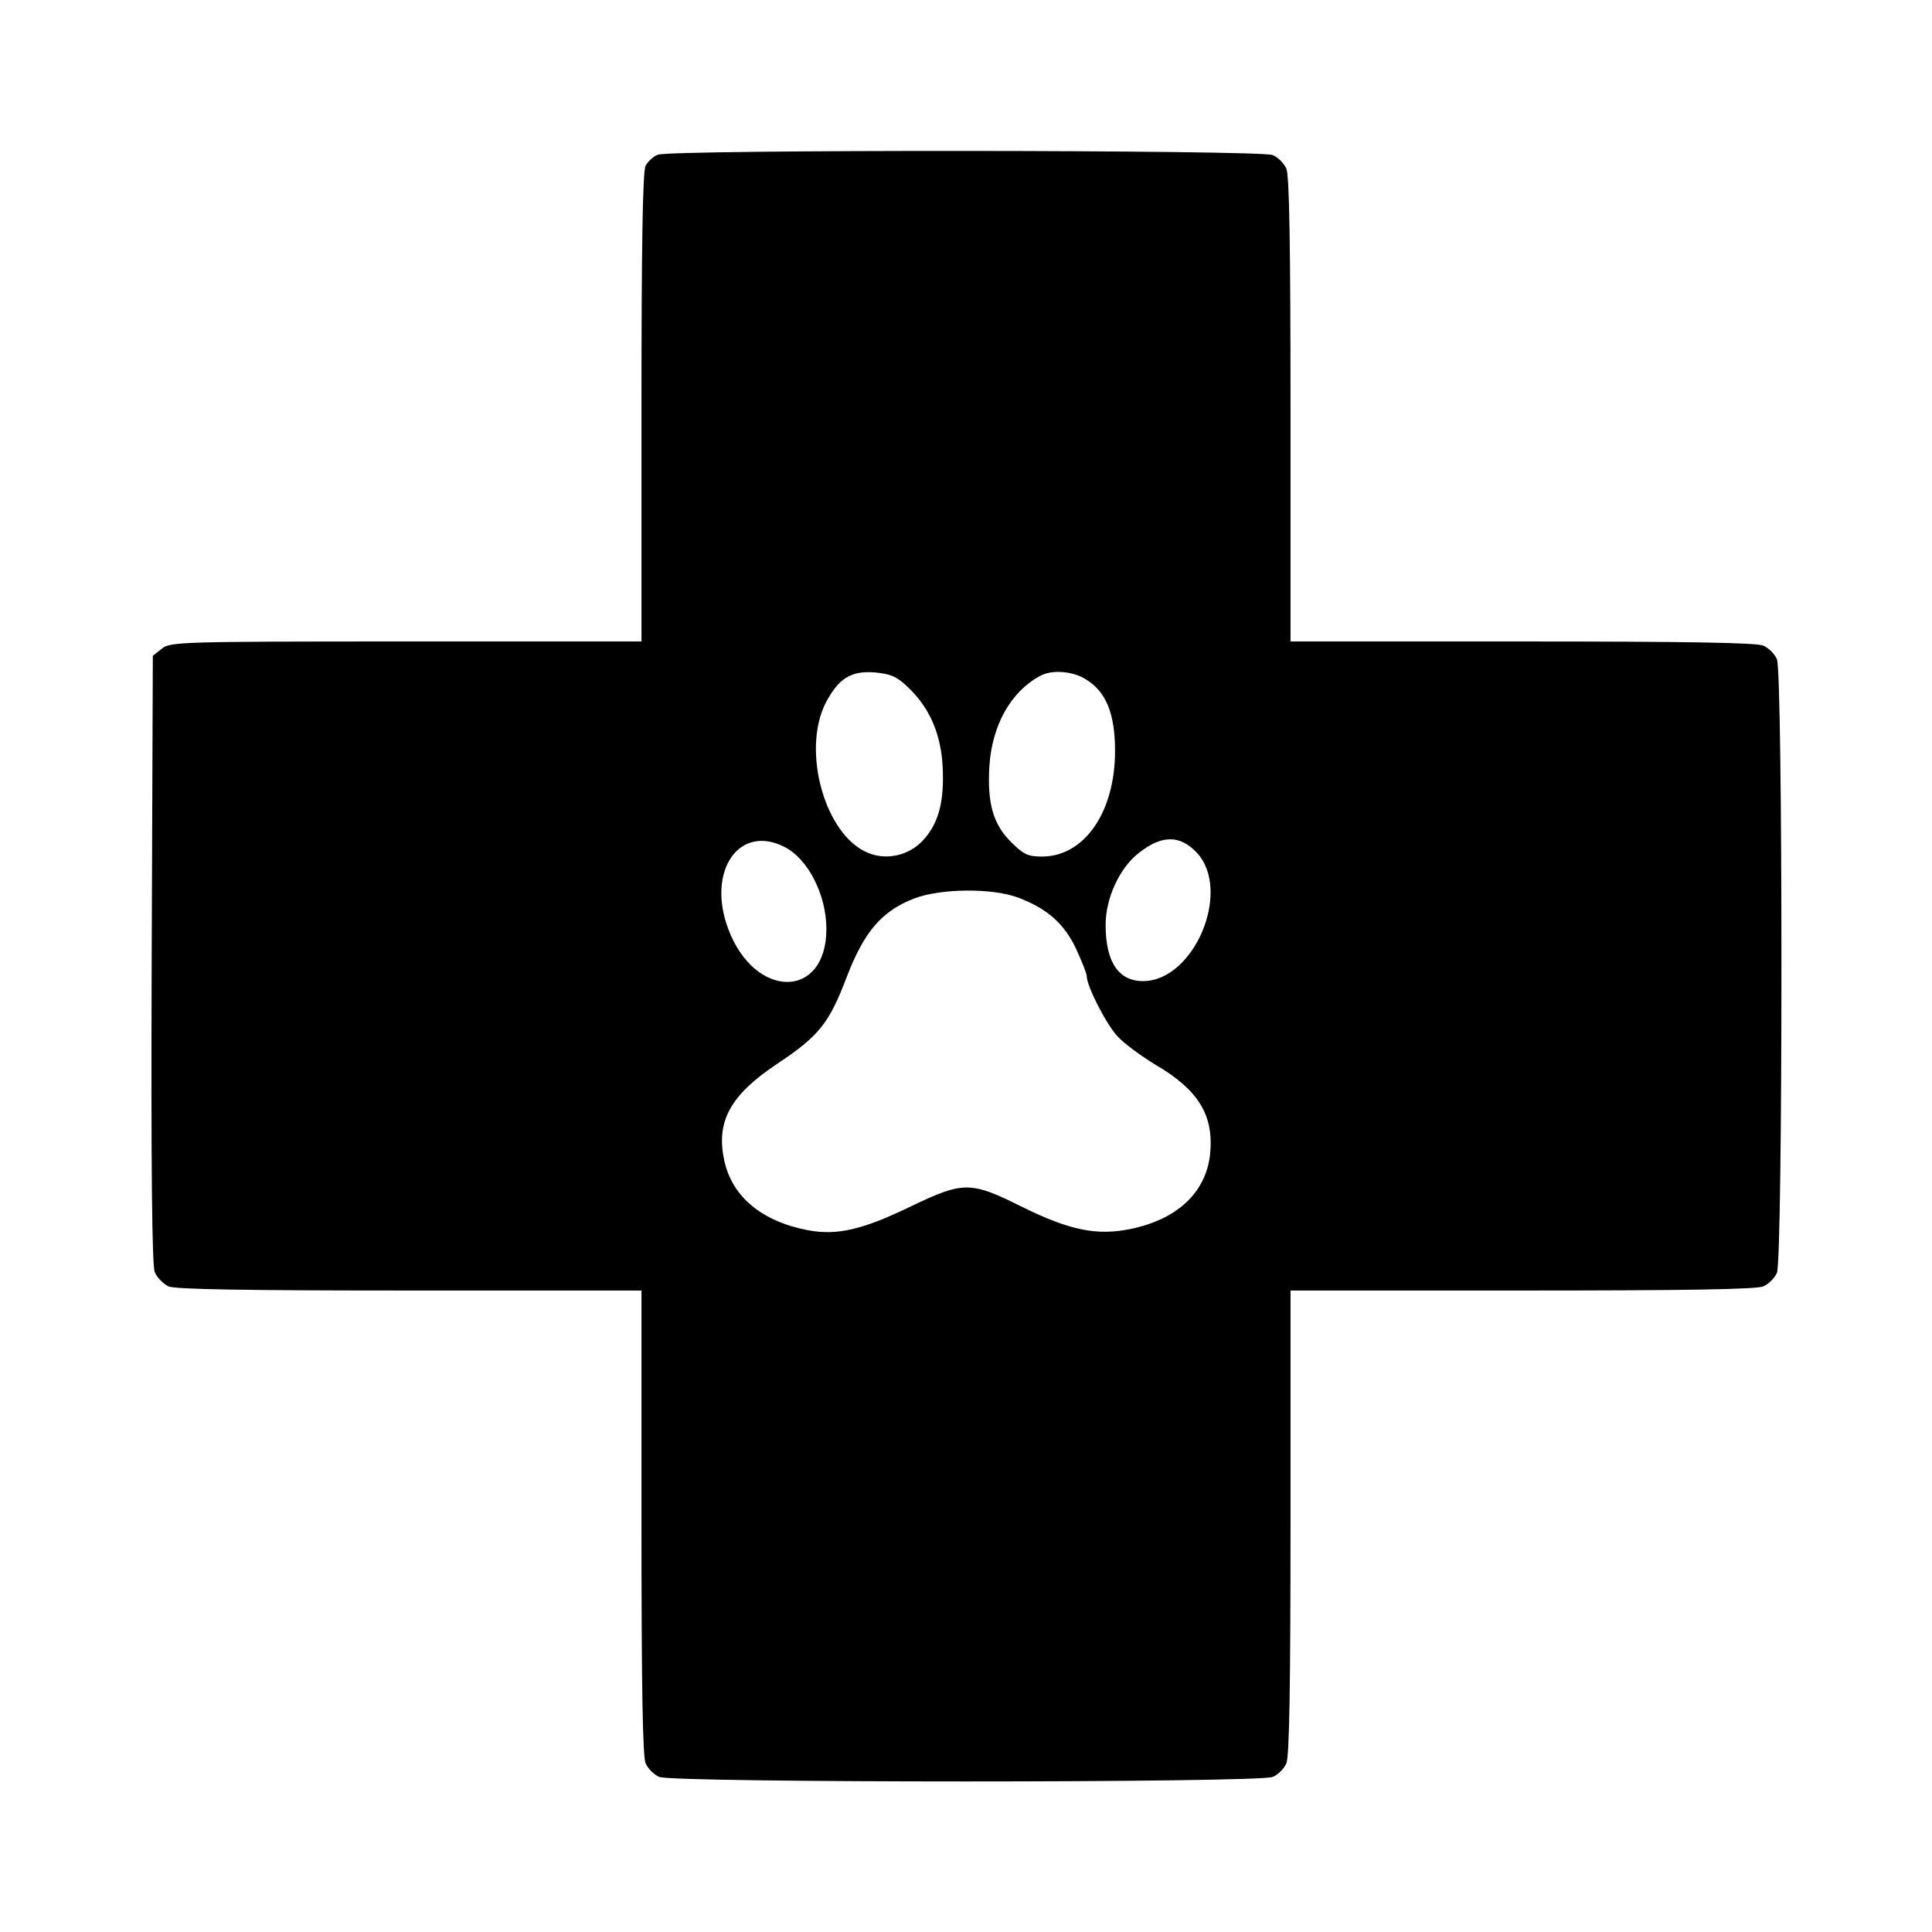 <?xml version="1.0" standalone="no"?>
<!DOCTYPE svg PUBLIC "-//W3C//DTD SVG 20010904//EN"
 "http://www.w3.org/TR/2001/REC-SVG-20010904/DTD/svg10.dtd">
<svg version="1.0" xmlns="http://www.w3.org/2000/svg"
 width="512pt" height="512pt" viewBox="0 0 512 512"
 preserveAspectRatio="xMidYMid meet">

<g transform="translate(0,512) scale(0.1,-0.1)"
fill="#000000" stroke="none">
<path d="M1743 4710 c-12 -5 -26 -18 -32 -29 -8 -13 -11 -220 -11 -640 l0
-621 -624 0 c-599 0 -625 -1 -647 -19 l-24 -19 -3 -804 c-2 -560 1 -811 8
-829 6 -15 23 -31 36 -38 18 -8 204 -11 639 -11 l615 0 0 -615 c0 -429 3 -621
11 -638 6 -14 22 -30 36 -36 34 -16 1592 -16 1626 0 14 6 30 22 36 36 8 17 11
209 11 638 l0 615 615 0 c429 0 621 3 638 11 14 6 30 22 36 36 16 34 16 1592
0 1626 -6 14 -22 30 -36 36 -17 8 -209 11 -638 11 l-615 0 0 615 c0 429 -3
621 -11 638 -6 14 -22 30 -36 36 -29 14 -1596 15 -1630 1z m663 -1411 c57 -54
87 -122 92 -209 5 -93 -10 -151 -51 -196 -37 -41 -97 -55 -147 -34 -114 47
-176 270 -112 397 34 65 67 86 130 81 43 -4 59 -11 88 -39z m471 21 c54 -32
78 -91 78 -190 0 -162 -81 -280 -194 -280 -37 0 -49 6 -81 38 -48 47 -64 103
-58 202 7 107 56 196 133 238 31 18 87 14 122 -8z m295 -460 c93 -101 -7 -340
-143 -340 -65 0 -99 51 -99 149 0 70 36 149 86 189 62 50 111 50 156 2z
m-1092 15 c62 -32 110 -127 110 -217 0 -187 -190 -187 -260 0 -58 154 29 280
150 217z m619 -134 c76 -29 121 -68 153 -136 15 -33 28 -65 28 -72 0 -27 53
-130 83 -161 18 -19 62 -51 98 -73 115 -67 156 -134 146 -237 -11 -102 -86
-173 -211 -199 -89 -18 -160 -4 -286 58 -138 69 -156 69 -296 2 -128 -62 -196
-78 -274 -63 -120 23 -199 88 -220 182 -24 105 15 176 140 259 111 74 137 107
184 230 46 120 93 175 179 208 71 27 207 28 276 2z"/>
</g>
</svg>
